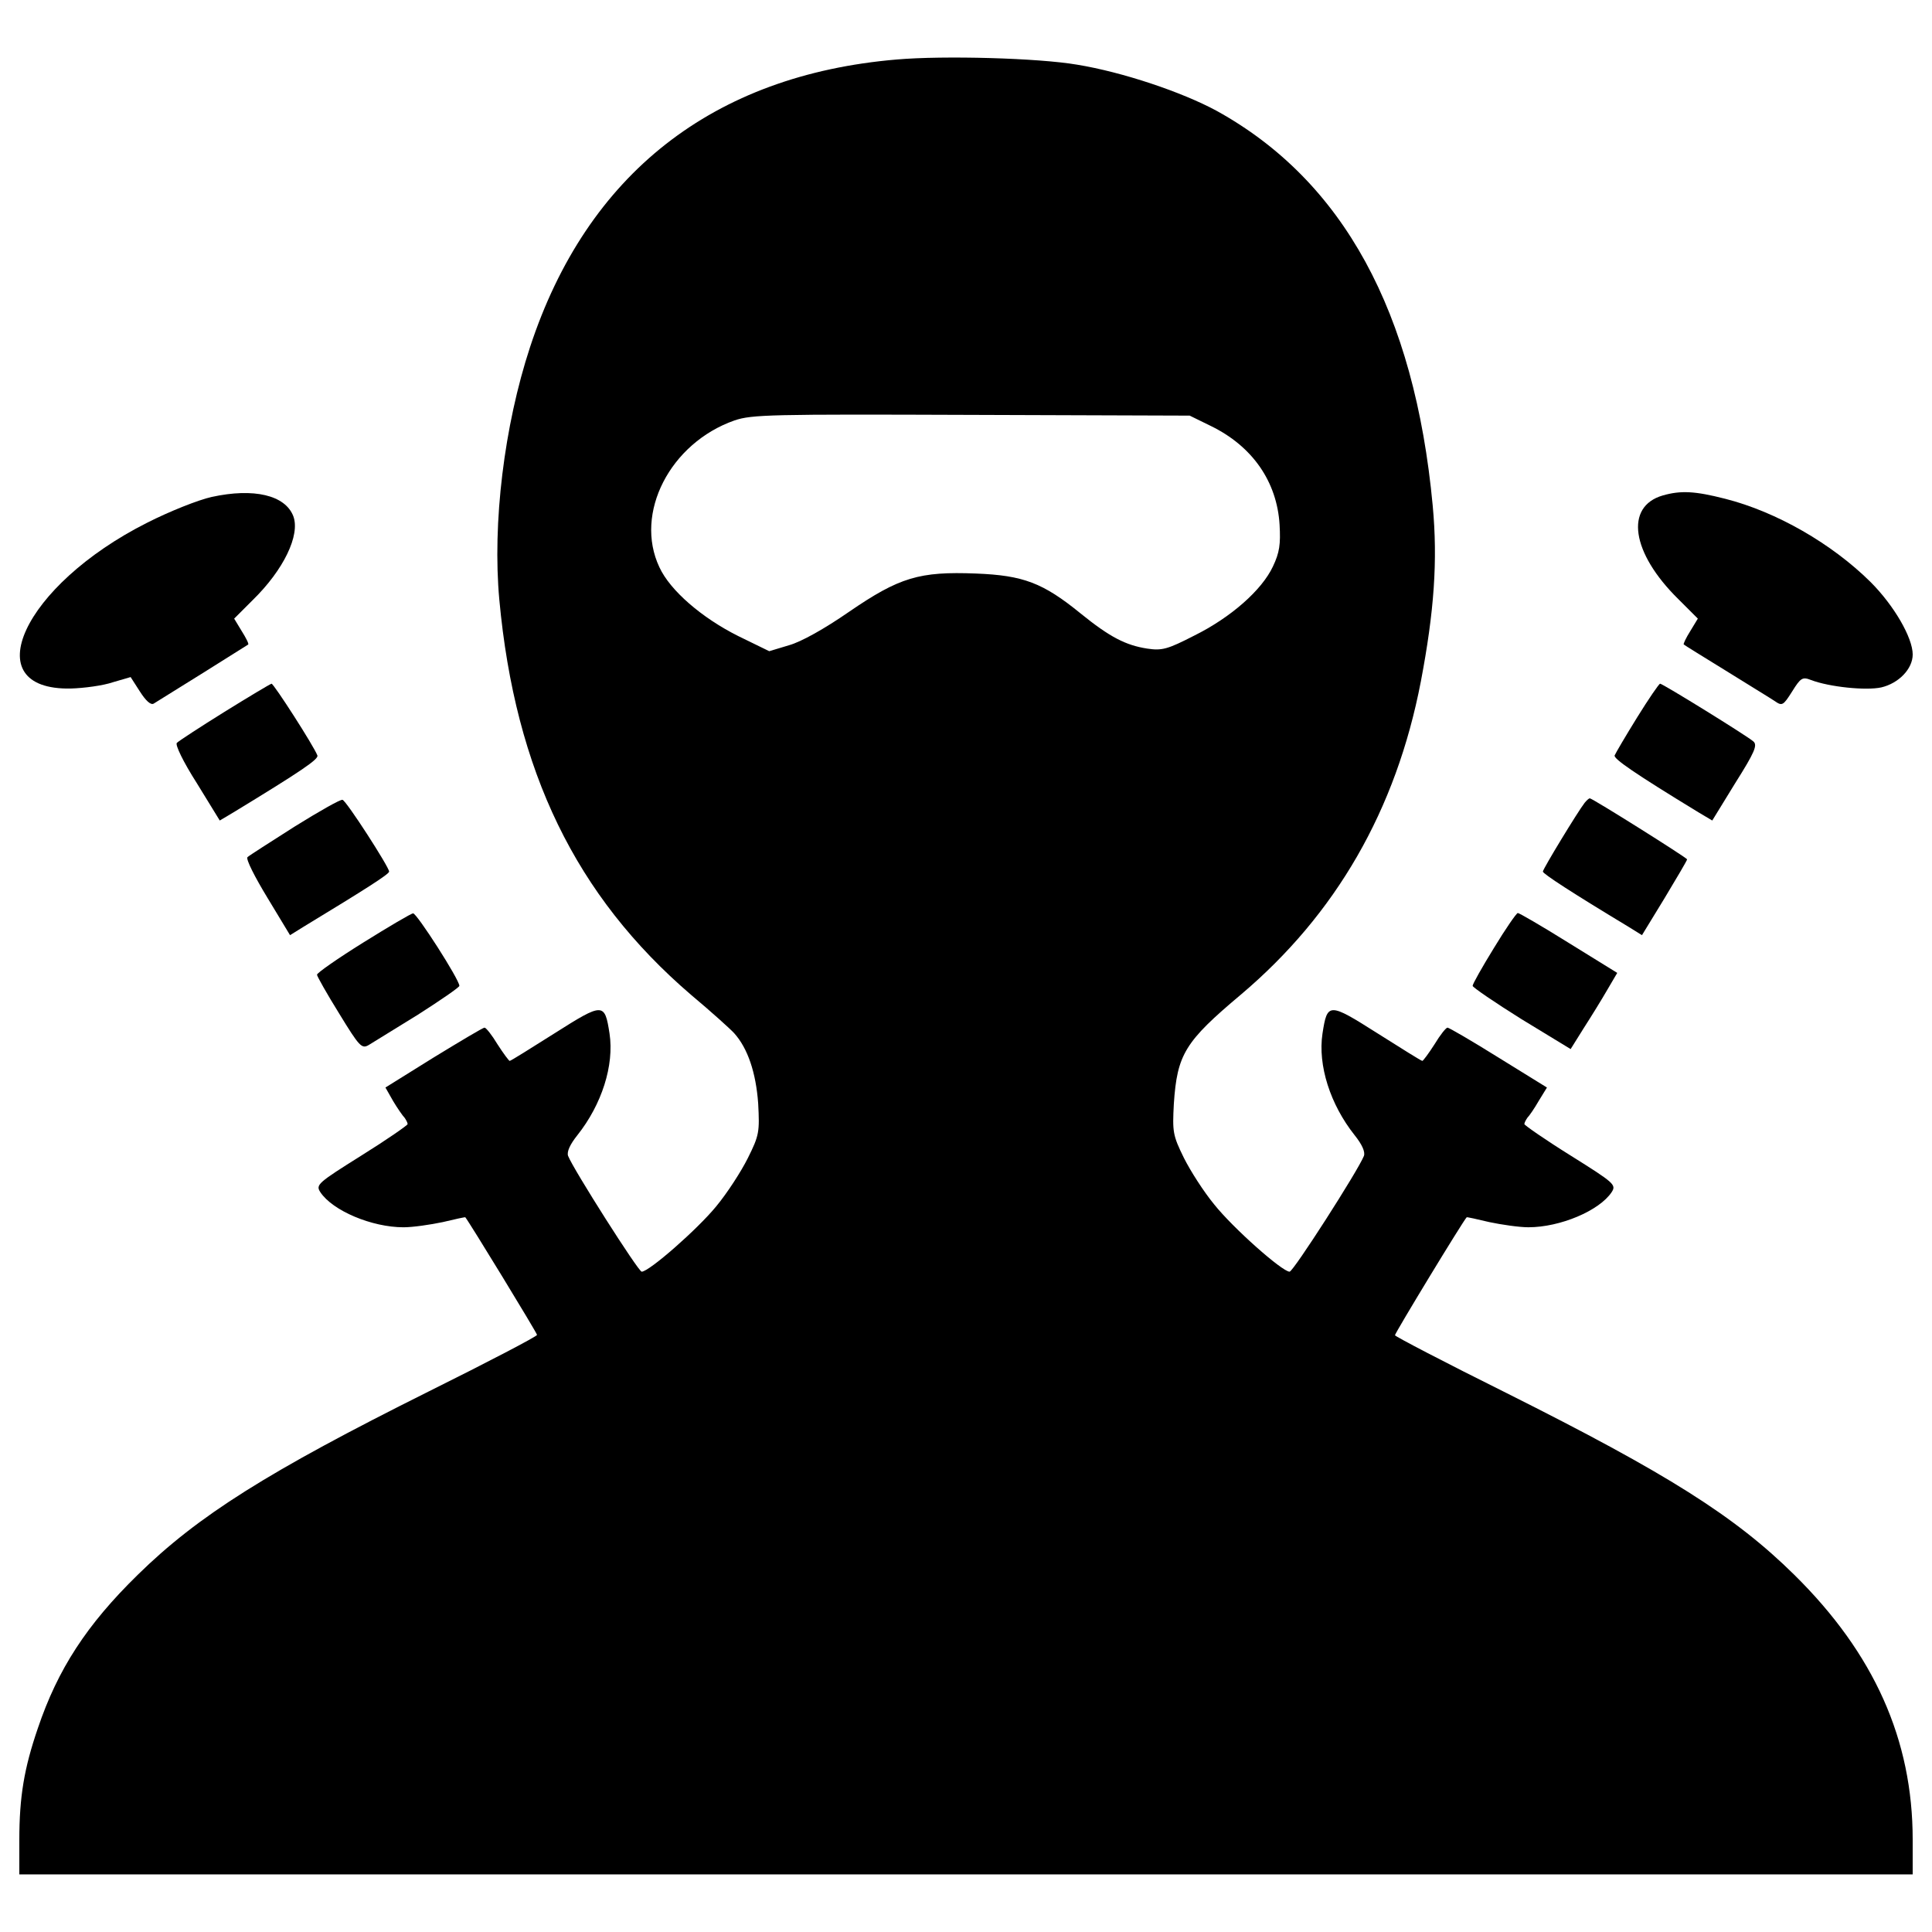 <?xml version="1.0" encoding="utf-8"?>
<!-- Svg Vector Icons : http://www.onlinewebfonts.com/icon -->
<!DOCTYPE svg PUBLIC "-//W3C//DTD SVG 1.1//EN" "http://www.w3.org/Graphics/SVG/1.1/DTD/svg11.dtd">
<svg version="1.1" xmlns="http://www.w3.org/2000/svg" xmlns:xlink="http://www.w3.org/1999/xlink" x="0px" y="0px" viewBox="0 0 1000 1000" enable-background="new 0 0 1000 1000" xml:space="preserve">
<g><g transform="translate(0,511) scale(0.1,-0.1)"><path d="M4642.1,4802.1c-951.3-80.4-1604-591.4-1898.7-1489.1c-134-407.7-195.2-911.1-158.9-1307.3c82.3-888.1,396.2-1533.2,991.5-2044.2c105.3-88.1,204.8-178,223.9-199.1c70.8-78.5,112.9-204.8,124.4-363.7c7.7-147.4,5.7-164.6-53.6-283.3c-34.4-68.9-107.2-181.8-164.6-250.7c-97.6-118.7-346.5-336.9-384.7-336.9c-17.2,0-354.1,530.2-380.9,599.1c-7.7,21.1,9.6,59.3,47.9,107.2c126.3,158.9,191.4,361.7,166.5,526.4c-24.9,160.8-32.5,160.8-283.3,1.9c-124.4-78.5-227.8-143.6-233.5-143.6c-3.8,0-32.5,38.3-63.2,86.1c-28.7,47.9-59.3,86.1-67,86.1c-7.7,0-126.3-70.8-264.1-155l-248.8-155l40.2-70.8c23-38.3,49.8-76.6,59.3-86.1c7.7-11.5,15.3-24.9,15.3-32.5c0-5.7-107.2-80.4-239.3-162.7c-225.9-141.7-237.3-151.2-212.5-189.5c63.2-95.7,266-181.8,430.7-181.8c47.9,0,139.7,13.4,202.9,26.8c63.2,15.3,116.8,26.8,116.8,24.9c17.2-19.1,371.3-599.1,371.3-608.7c0-7.7-252.7-139.7-560.8-292.8c-832.6-415.4-1194.4-643.1-1506.4-949.4c-264.1-258.4-413.4-488.1-516.8-794.3c-70.8-206.7-95.7-354.1-95.7-578v-178h4900h4900v179.9c0,516.8-199.1,962.8-612.5,1370.5c-308.2,304.3-658.4,524.5-1487.2,939.8c-319.7,158.9-580,294.7-580,300.5c0,11.5,352.2,591.5,371.3,610.6c0,1.9,53.6-9.6,116.7-24.9c63.2-13.4,155-26.8,202.9-26.8c164.6,0,367.5,86.1,430.7,181.8c24.9,38.3,13.4,47.9-212.5,189.5c-132.1,82.3-239.3,157-239.3,162.7c0,7.6,7.7,21,15.3,32.5c9.6,9.6,36.4,47.9,59.3,88L8007-519l-250.7,155c-137.8,86.1-256.5,155-264.1,155c-7.7,0-38.3-38.3-67-86.1c-30.6-47.9-59.3-86.1-63.2-86.1c-5.8,0-109.1,65.1-233.5,143.6c-250.8,158.9-258.4,158.9-283.3-1.9c-24.9-164.6,40.2-367.5,166.5-526.4c38.3-47.9,55.5-86.1,47.9-107.2c-30.6-76.6-365.6-599.1-384.7-599.1c-38.3,0-292.9,225.9-390.5,348.4c-53.6,65.1-122.5,172.3-156.9,241.2c-57.4,116.8-59.3,134-51.7,279.5c17.2,256.5,57.4,321.6,346.4,564.6c491.9,415.4,803.9,955.1,932.1,1621.2c68.9,361.7,88,625.9,61.3,911.1c-93.8,1003-463.2,1680.5-1117.8,2042.3c-179.9,97.6-488.1,201-723.5,239.3C5373.2,4809.7,4885.2,4823.1,4642.1,4802.1z M6267.1,2905.2c216.3-105.3,342.6-289,356-511.1c5.7-101.4,0-143.6-34.5-216.3c-57.4-122.5-218.2-264.1-407.7-357.9c-137.8-70.8-166.5-78.5-243.1-67c-111,17.2-193.3,59.3-344.5,181.8c-195.2,158.9-296.7,197.1-541.7,206.7c-292.9,11.5-396.2-19.1-658.4-199.1c-124.4-86.1-246.9-155-310.1-172.3l-101.5-30.6l-160.8,78.5c-187.6,93.8-352.2,235.4-407.7,356c-132.1,279.5,55.5,643.1,388.6,759.9c90,30.6,187.6,32.5,1226.9,28.7l1129.3-3.8L6267.1,2905.2z"/><path d="M1095.3,2537.7c-68.9-15.3-218.2-74.6-335-134c-641.2-323.5-892-867.1-394.3-857.5c68.9,1.9,168.4,15.3,218.2,32.5l91.9,26.8l47.9-74.6c30.6-47.9,55.5-70.8,70.8-63.2c53.6,32.5,482.3,300.5,490,306.3c3.8,3.8-11.5,34.4-34.5,70.8l-38.3,63.2l95.7,95.7c160.8,156.9,246.9,336.9,210.5,434.5C1476.2,2547.3,1313.5,2585.6,1095.3,2537.7z"/><path d="M8606.1,2545.4c-197.2-57.4-162.7-296.7,80.4-535.9l101.5-101.4l-38.3-63.2c-23-36.4-38.3-68.9-34.5-70.8c3.8-3.8,103.4-65.1,218.2-135.9c116.7-72.7,229.7-141.6,252.7-157c38.3-26.8,44-23,90,49.8c44,70.8,53.6,76.6,97.6,59.3c95.7-36.4,285.2-55.5,363.7-38.3c90,21.1,162.7,95.7,162.7,170.4c0,86.1-95.7,252.7-218.2,375.2c-201,199.1-488.1,363.7-752.2,430.7C8772.6,2568.4,8699.9,2572.2,8606.1,2545.4z"/><path d="M1162.3,1425.7c-126.3-78.5-237.3-151.2-246.9-160.8s32.5-97.6,103.4-208.6l118.7-193.3l70.8,42.1c352.2,214.4,442.1,275.6,434.5,294.8c-19.1,49.8-225.9,371.3-237.3,371.3C1397.7,1569.2,1288.6,1504.1,1162.3,1425.7z"/><path d="M8474,1397c-59.3-95.7-111-183.8-116.7-197.1c-5.8-17.2,101.4-91.9,434.5-294.8l70.8-42.1l118.7,193.3c101.4,160.8,116.7,197.1,93.8,216.3c-32.5,28.7-468.9,298.6-482.4,298.6C8587,1571.1,8533.3,1492.7,8474,1397z"/><path d="M1526,832.3c-126.3-80.4-237.3-151.2-245-158.9c-9.6-9.6,38.3-103.4,103.4-210.5l116.8-193.3l70.8,44c321.6,195.2,442.1,271.8,442.1,285.2c0,23-222,367.5-241.2,371.3C1763.3,973.9,1652.3,910.8,1526,832.3z"/><path d="M8202.2,954.8c-34.5-44-216.3-342.6-216.3-356c0-11.5,153.1-111,442.1-285.2l70.8-44L8615.7,461c63.2,105.3,116.7,195.2,116.7,201c0,7.7-490,315.8-503.4,315.8C8223.3,977.8,8211.8,966.3,8202.2,954.8z"/><path d="M1880.1,231.3C1748,149,1640.8,74.3,1640.8,64.8c0-7.6,51.7-99.5,114.8-201c105.3-172.3,116.8-183.7,153.1-162.7c21.1,13.4,135.9,84.2,254.6,157C2280.1-67.3,2377.7-0.3,2377.7,7.3c0,32.5-220.1,375.2-239.3,375.2C2128.9,382.5,2012.1,313.6,1880.1,231.3z"/><path d="M7733.3,204.5c-61.3-99.5-111-187.6-111-197.2c0-7.6,114.8-86.1,252.7-172.3l254.6-155l67,107.2c38.3,59.3,93.8,149.3,122.5,199.1l51.7,88l-250.7,155c-137.8,86.1-256.5,155-264.1,155C7848.1,382.5,7792.6,302.1,7733.3,204.5z"/></g></g>
</svg>